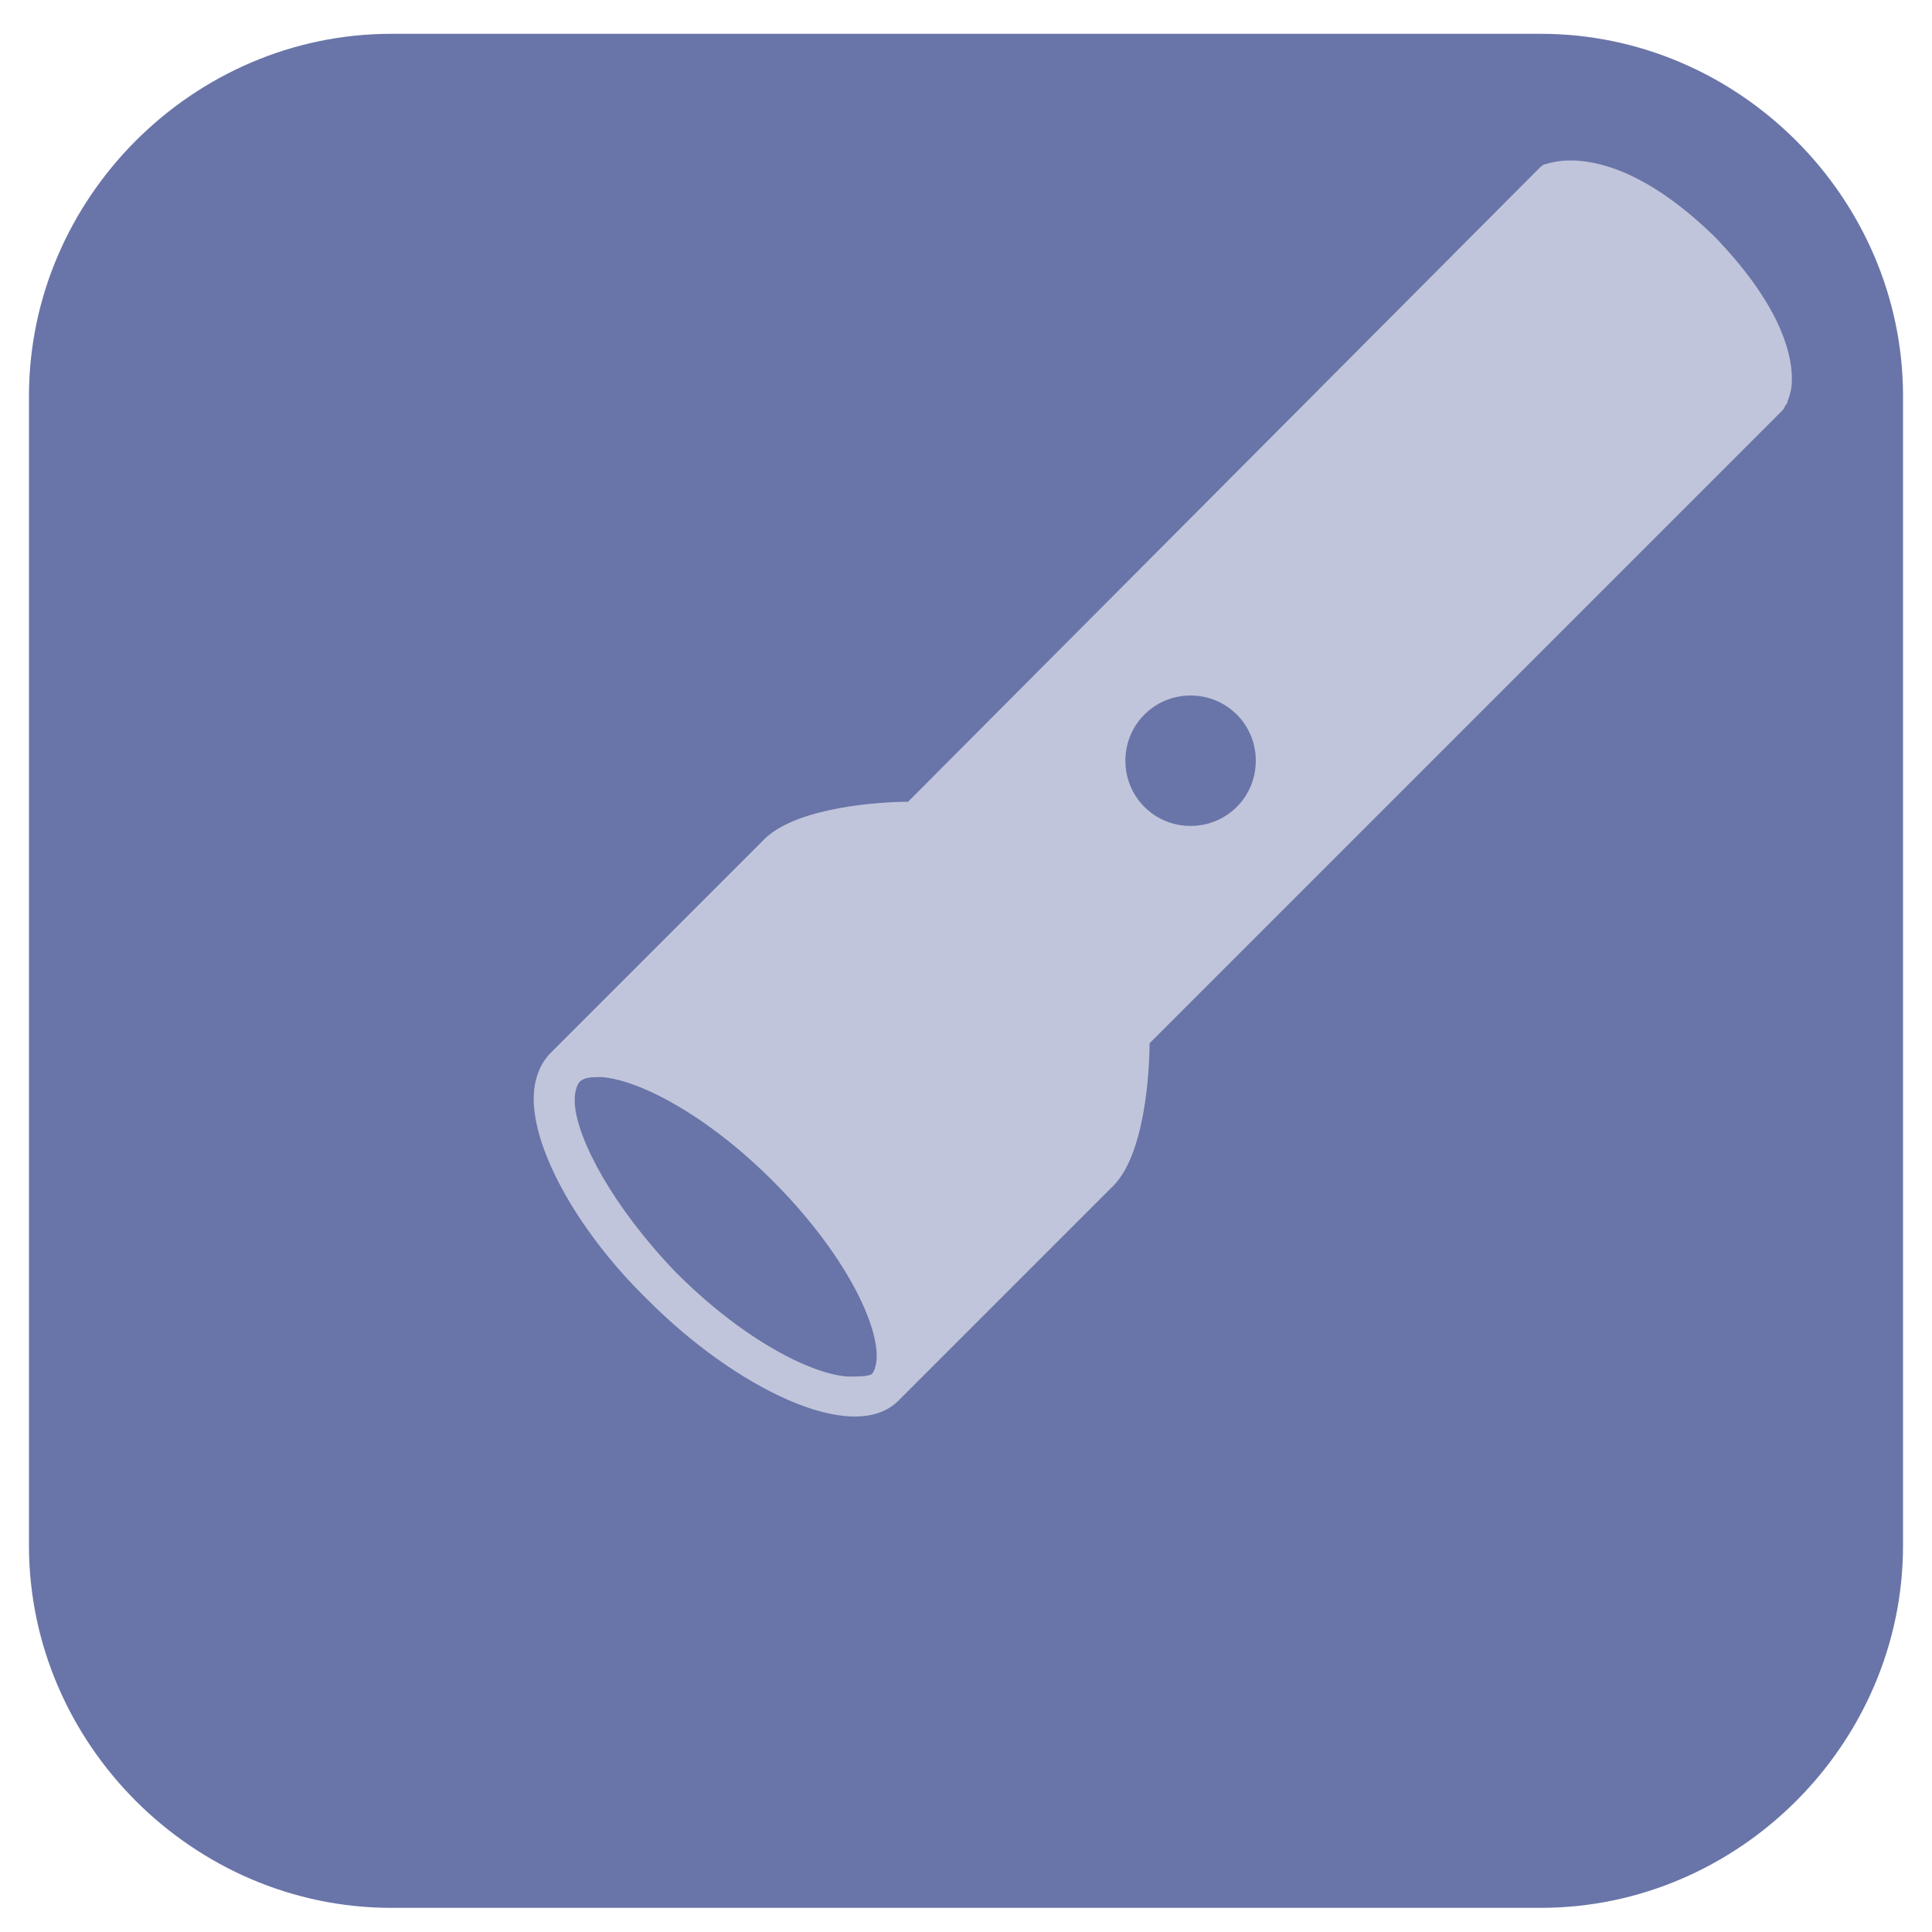 <?xml version="1.0" encoding="utf-8"?>
<!-- Generator: Adobe Illustrator 23.0.2, SVG Export Plug-In . SVG Version: 6.00 Build 0)  -->
<svg version="1.1" xmlns="http://www.w3.org/2000/svg" xmlns:xlink="http://www.w3.org/1999/xlink" x="0px" y="0px"
	 viewBox="0 0 80 80" style="enable-background:new 0 0 80 80;" xml:space="preserve">
<style type="text/css">
	.st0{fill:#6975A8;}
	.st1{fill:#C0C5DB;}
</style>
<g id="Layer_1">
	<g>
		<path class="st0" d="M63.8,79H16.2c-8.2,0-15-6.8-15-15V16.4c0-8.2,6.8-15,15-15h47.6c8.2,0,15,6.8,15,15V64
			C78.8,72.2,72,79,63.8,79z"/>
	</g>
</g>
<g id="Layer_2">
	<g>
		<path class="st1" d="M64,6.8c-0.1,0-0.2,0.1-0.3,0.2L37.6,33.2c-1.1,0-4.5,0.2-5.9,1.5l-0.6,0.6l0,0l-8.3,8.3c0,0,0,0,0,0
			c-0.3,0.3-0.7,0.9-0.7,1.9c0,2.2,1.9,5.6,4.8,8.4c3.5,3.5,8.4,6,10.3,4.1c0,0,0,0,0,0l8.3-8.3l0,0c0,0,0,0,0,0l0.6-0.6
			c1.3-1.3,1.5-4.7,1.5-5.9L73.8,17c0.1-0.1,0.1-0.2,0.2-0.3c0-0.1,0.2-0.4,0.2-1c0-1.2-0.6-3.2-3.2-5.9C66.9,5.8,64.3,6.7,64,6.8z
			 M23.8,45.7c0-0.1,0-0.2,0-0.2c0-0.3,0.1-0.6,0.2-0.7c0.2-0.2,0.5-0.2,0.9-0.2c1.5,0.1,4.3,1.5,7.1,4.3c2.7,2.7,4.2,5.5,4.3,7.1
			c0,0.1,0,0.2,0,0.2c0,0.3-0.1,0.6-0.2,0.7l0,0C35.9,57,35.6,57,35.1,57c-1.5-0.1-4.3-1.5-7.1-4.3C25.4,50,23.9,47.2,23.8,45.7z
			 M49.3,28.8c1.5,0,2.7,1.2,2.7,2.7c0,1.5-1.2,2.7-2.7,2.7c-1.5,0-2.7-1.2-2.7-2.7C46.6,30,47.8,28.8,49.3,28.8z"/>
	</g>
</g>
</svg>
